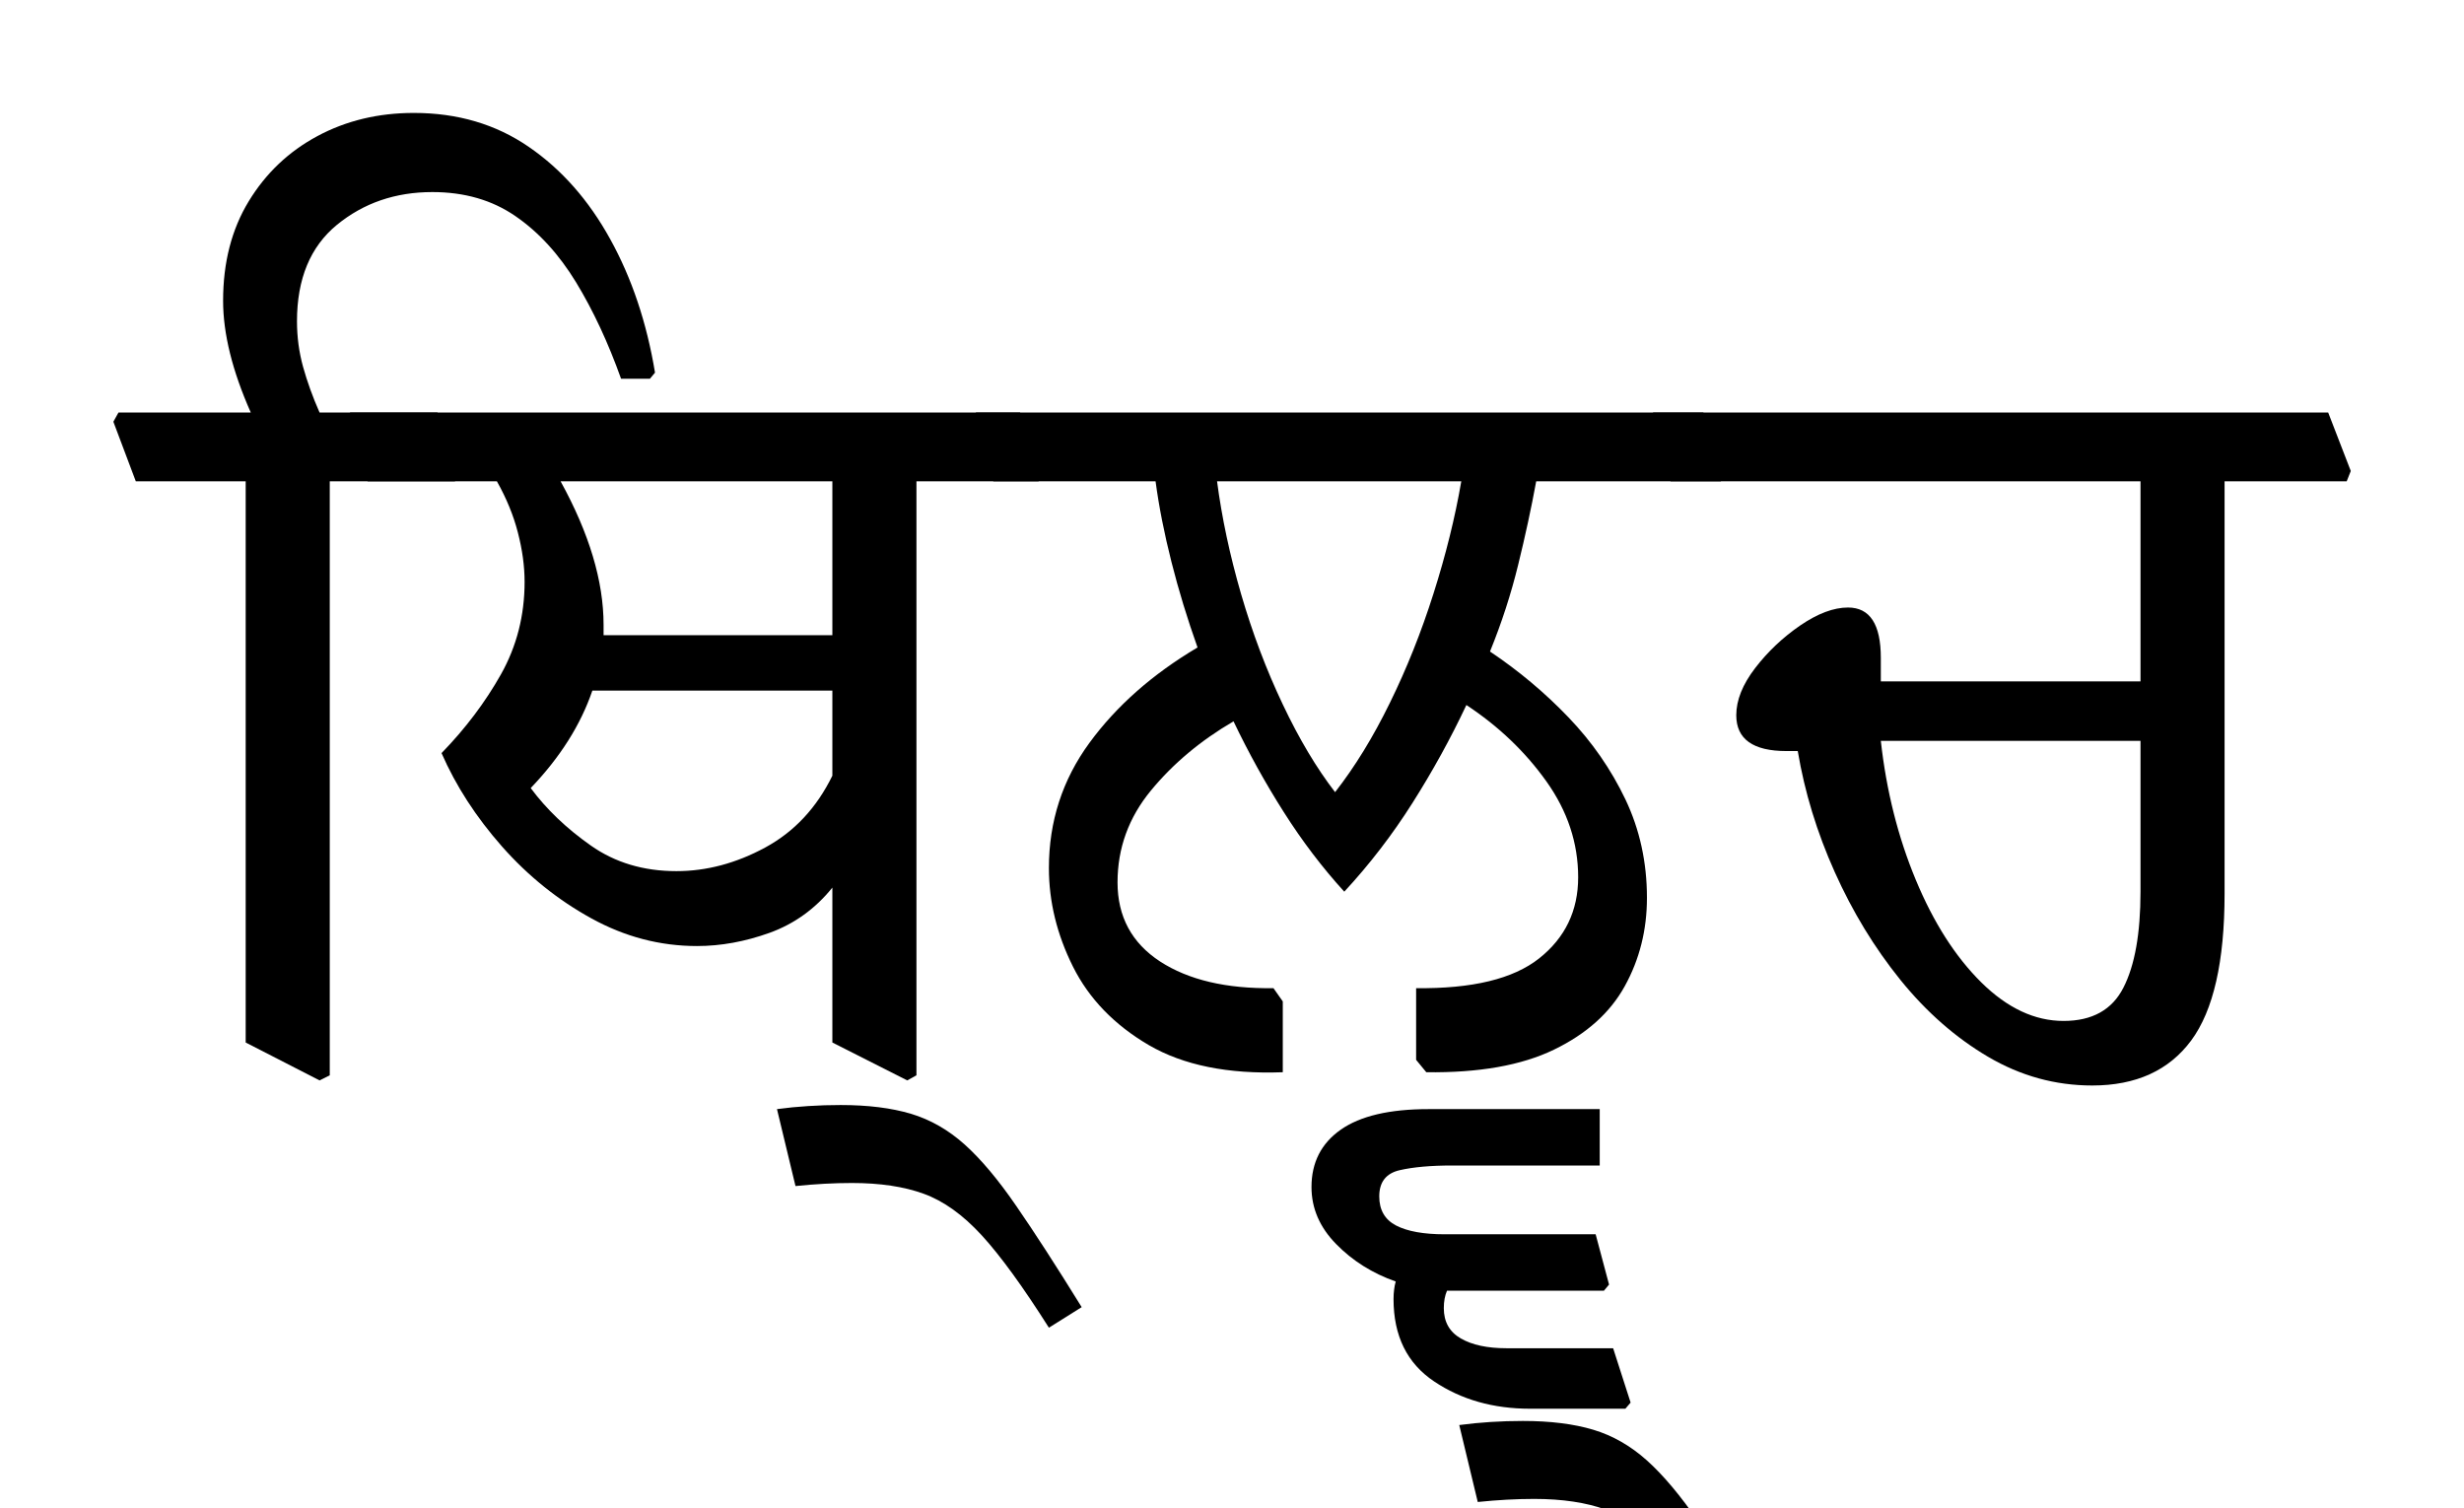 <?xml version="1.0" encoding="UTF-8"?>
<svg xmlns="http://www.w3.org/2000/svg" xmlns:xlink="http://www.w3.org/1999/xlink" width="264.203pt" height="161.734pt" viewBox="0 0 264.203 161.734" version="1.1">
<defs>
<g>
<symbol overflow="visible" id="glyph0-0">
<path style="stroke:none;" d="M 10.344 0 L 10.344 -78.547 L 55.547 -78.547 L 55.547 0 Z M 15.953 -5.609 L 49.938 -5.609 L 49.938 -72.938 L 15.953 -72.938 Z M 15.953 -5.609 "/>
</symbol>
<symbol overflow="visible" id="glyph0-1">
<path style="stroke:none;" d="M 28.375 -100.547 C 33.07 -100.547 37.18 -99.332 40.703 -96.906 C 44.223 -94.488 47.133 -91.188 49.438 -87 C 51.75 -82.82 53.348 -78.055 54.234 -72.703 L 53.688 -72.047 L 50.594 -72.047 C 49.207 -75.93 47.598 -79.379 45.766 -82.391 C 43.93 -85.398 41.766 -87.766 39.266 -89.484 C 36.773 -91.203 33.805 -92.062 30.359 -92.062 C 26.398 -92.062 22.988 -90.891 20.125 -88.547 C 17.27 -86.203 15.844 -82.754 15.844 -78.203 C 15.844 -76.523 16.062 -74.895 16.5 -73.312 C 16.938 -71.738 17.523 -70.109 18.266 -68.422 L 30.906 -68.422 L 33.328 -62.156 L 32.781 -61.047 L 19.359 -61.047 L 19.359 2.641 L 18.266 3.188 L 10.344 -0.875 L 10.344 -61.047 L -1.438 -61.047 L -3.844 -67.438 L -3.297 -68.422 L 10.891 -68.422 C 8.91 -72.891 7.922 -76.883 7.922 -80.406 C 7.922 -84.508 8.836 -88.066 10.672 -91.078 C 12.504 -94.086 14.957 -96.414 18.031 -98.062 C 21.113 -99.719 24.562 -100.547 28.375 -100.547 Z M 28.375 -100.547 "/>
</symbol>
<symbol overflow="visible" id="glyph0-2">
<path style="stroke:none;" d="M 69.625 -62.156 L 69.188 -61.047 L 56.094 -61.047 L 56.094 2.641 L 55.109 3.188 L 47.078 -0.875 L 47.078 -17.484 C 45.242 -15.211 43.004 -13.598 40.359 -12.641 C 37.723 -11.691 35.125 -11.219 32.562 -11.219 C 28.602 -11.219 24.828 -12.207 21.234 -14.188 C 17.641 -16.164 14.445 -18.734 11.656 -21.891 C 8.875 -25.047 6.711 -28.383 5.172 -31.906 C 7.734 -34.539 9.859 -37.359 11.547 -40.359 C 13.234 -43.367 14.078 -46.672 14.078 -50.266 C 14.078 -51.953 13.836 -53.711 13.359 -55.547 C 12.891 -57.379 12.141 -59.211 11.109 -61.047 L -2.75 -61.047 L -5.172 -67.438 L -4.625 -68.422 L 67.203 -68.422 Z M 22.547 -45.656 C 22.547 -45.281 22.547 -44.91 22.547 -44.547 L 47.078 -44.547 L 47.078 -61.047 L 17.938 -61.047 C 21.008 -55.473 22.547 -50.344 22.547 -45.656 Z M 47.078 -29.484 L 47.078 -38.609 L 21.344 -38.609 C 20.094 -34.941 17.891 -31.457 14.734 -28.156 C 16.422 -25.883 18.566 -23.832 21.172 -22 C 23.773 -20.164 26.836 -19.25 30.359 -19.25 C 33.586 -19.25 36.758 -20.094 39.875 -21.781 C 42.988 -23.469 45.391 -26.035 47.078 -29.484 Z M 47.078 -29.484 "/>
</symbol>
<symbol overflow="visible" id="glyph0-3">
<path style="stroke:none;" d="M -22.656 14.516 L -24.641 6.266 C -23.535 6.117 -22.414 6.008 -21.281 5.938 C -20.145 5.863 -18.988 5.828 -17.812 5.828 C -14.883 5.828 -12.375 6.141 -10.281 6.766 C -8.195 7.391 -6.273 8.488 -4.516 10.062 C -2.754 11.645 -0.906 13.848 1.031 16.672 C 2.977 19.492 5.312 23.102 8.031 27.5 L 4.516 29.703 C 1.723 25.297 -0.676 21.992 -2.688 19.797 C -4.707 17.598 -6.781 16.113 -8.906 15.344 C -11.031 14.57 -13.598 14.188 -16.609 14.188 C -18.516 14.188 -20.531 14.297 -22.656 14.516 Z M -22.656 14.516 "/>
</symbol>
<symbol overflow="visible" id="glyph0-4">
<path style="stroke:none;" d="M 76.562 -61.047 L 56.766 -61.047 C 56.242 -58.191 55.598 -55.203 54.828 -52.078 C 54.066 -48.961 53.062 -45.867 51.812 -42.797 C 54.895 -40.734 57.695 -38.383 60.219 -35.75 C 62.75 -33.113 64.785 -30.18 66.328 -26.953 C 67.867 -23.723 68.641 -20.203 68.641 -16.391 C 68.641 -12.941 67.848 -9.785 66.266 -6.922 C 64.691 -4.066 62.16 -1.797 58.672 -0.109 C 55.191 1.578 50.629 2.383 44.984 2.312 L 43.891 0.984 L 43.891 -6.703 C 49.898 -6.629 54.297 -7.691 57.078 -9.891 C 59.867 -12.098 61.266 -15 61.266 -18.594 C 61.266 -22.258 60.129 -25.688 57.859 -28.875 C 55.586 -32.062 52.727 -34.789 49.281 -37.062 C 47.594 -33.477 45.664 -29.977 43.5 -26.562 C 41.344 -23.156 38.906 -19.984 36.188 -17.047 C 33.844 -19.617 31.68 -22.461 29.703 -25.578 C 27.723 -28.691 25.926 -31.938 24.312 -35.312 C 20.789 -33.258 17.836 -30.785 15.453 -27.891 C 13.066 -24.992 11.875 -21.711 11.875 -18.047 C 11.875 -14.379 13.395 -11.551 16.438 -9.562 C 19.488 -7.582 23.539 -6.629 28.594 -6.703 L 29.594 -5.281 L 29.594 2.312 C 23.727 2.531 18.941 1.562 15.234 -0.594 C 11.535 -2.758 8.82 -5.566 7.094 -9.016 C 5.375 -12.461 4.516 -15.984 4.516 -19.578 C 4.516 -24.566 5.961 -29.039 8.859 -33 C 11.754 -36.957 15.617 -40.367 20.453 -43.234 C 19.359 -46.305 18.426 -49.363 17.656 -52.406 C 16.883 -55.457 16.316 -58.336 15.953 -61.047 L -1.438 -61.047 L -3.844 -67.438 L -3.297 -68.422 L 74.688 -68.422 L 77.109 -62.156 Z M 35.203 -27.719 C 37.328 -30.438 39.285 -33.629 41.078 -37.297 C 42.879 -40.961 44.438 -44.863 45.75 -49 C 47.07 -53.145 48.066 -57.16 48.734 -61.047 L 22.547 -61.047 C 23.055 -57.16 23.914 -53.129 25.125 -48.953 C 26.344 -44.773 27.832 -40.832 29.594 -37.125 C 31.352 -33.414 33.223 -30.281 35.203 -27.719 Z M 35.203 -27.719 "/>
</symbol>
<symbol overflow="visible" id="glyph0-5">
<path style="stroke:none;" d="M -8.25 31.906 L -6.375 37.734 L -6.938 38.391 L -17.156 38.391 C -21.113 38.391 -24.539 37.414 -27.438 35.469 C -30.344 33.531 -31.797 30.582 -31.797 26.625 C -31.797 26.25 -31.773 25.914 -31.734 25.625 C -31.703 25.332 -31.645 25.039 -31.562 24.75 C -34.062 23.875 -36.191 22.535 -37.953 20.734 C -39.711 18.941 -40.594 16.906 -40.594 14.625 C -40.594 11.988 -39.547 9.938 -37.453 8.469 C -35.359 7 -32.223 6.266 -28.047 6.266 L -9.688 6.266 L -9.688 12.312 L -25.516 12.312 C -27.797 12.312 -29.664 12.477 -31.125 12.812 C -32.594 13.145 -33.328 14.082 -33.328 15.625 C -33.328 17.082 -32.723 18.125 -31.516 18.75 C -30.305 19.375 -28.566 19.688 -26.297 19.688 L -10.125 19.688 L -8.688 25.078 L -9.234 25.734 L -26.062 25.734 C -26.289 26.254 -26.406 26.879 -26.406 27.609 C -26.406 29.078 -25.797 30.16 -24.578 30.859 C -23.367 31.555 -21.738 31.906 -19.688 31.906 Z M -22.766 48.391 L -24.75 40.141 C -23.645 39.992 -22.523 39.883 -21.391 39.812 C -20.254 39.738 -19.098 39.703 -17.922 39.703 C -14.992 39.703 -12.484 40.016 -10.391 40.641 C -8.305 41.266 -6.383 42.363 -4.625 43.938 C -2.863 45.52 -1.016 47.723 0.922 50.547 C 2.867 53.367 5.203 56.977 7.922 61.375 L 4.406 63.578 C 1.613 59.172 -0.785 55.867 -2.797 53.672 C -4.816 51.473 -6.891 49.988 -9.016 49.219 C -11.141 48.445 -13.707 48.062 -16.719 48.062 C -18.625 48.062 -20.641 48.172 -22.766 48.391 Z M -22.766 48.391 "/>
</symbol>
<symbol overflow="visible" id="glyph0-6">
<path style="stroke:none;" d="M 70.844 -62.156 L 70.406 -61.047 L 57.312 -61.047 L 57.312 -16.828 C 57.312 -9.566 56.117 -4.32 53.734 -1.094 C 51.348 2.125 47.812 3.734 43.125 3.734 C 39.164 3.734 35.441 2.707 31.953 0.656 C 28.473 -1.395 25.336 -4.145 22.547 -7.594 C 19.766 -11.039 17.422 -14.891 15.516 -19.141 C 13.609 -23.391 12.285 -27.719 11.547 -32.125 L 10.344 -32.125 C 6.75 -32.125 4.953 -33.406 4.953 -35.969 C 4.953 -37.582 5.629 -39.27 6.984 -41.031 C 8.336 -42.789 9.945 -44.312 11.812 -45.594 C 13.688 -46.875 15.395 -47.516 16.938 -47.516 C 19.281 -47.516 20.453 -45.719 20.453 -42.125 L 20.453 -39.594 L 48.297 -39.594 L 48.297 -61.047 L -2.094 -61.047 L -4.516 -67.438 L -3.953 -68.422 L 68.422 -68.422 Z M 40.047 -3.188 C 43.117 -3.188 45.258 -4.379 46.469 -6.766 C 47.688 -9.148 48.297 -12.578 48.297 -17.047 L 48.297 -33.219 L 20.453 -33.219 C 21.047 -27.863 22.297 -22.895 24.203 -18.312 C 26.109 -13.727 28.453 -10.062 31.234 -7.312 C 34.023 -4.562 36.961 -3.188 40.047 -3.188 Z M 40.047 -3.188 "/>
</symbol>
</g>
</defs>
<g id="surface1">
<g style="fill:rgb(0%,0%,0%);fill-opacity:1;">
  <use xlink:href="#glyph0-1" x="16" y="112.656"/>
  <use xlink:href="#glyph0-2" x="42.172" y="112.656"/>
  <use xlink:href="#glyph0-3" x="107.953" y="112.656"/>
  <use xlink:href="#glyph0-4" x="107.953" y="112.656"/>
  <use xlink:href="#glyph0-5" x="181.219" y="112.656"/>
  <use xlink:href="#glyph0-6" x="181.219" y="112.656"/>
</g>
</g>
</svg>
